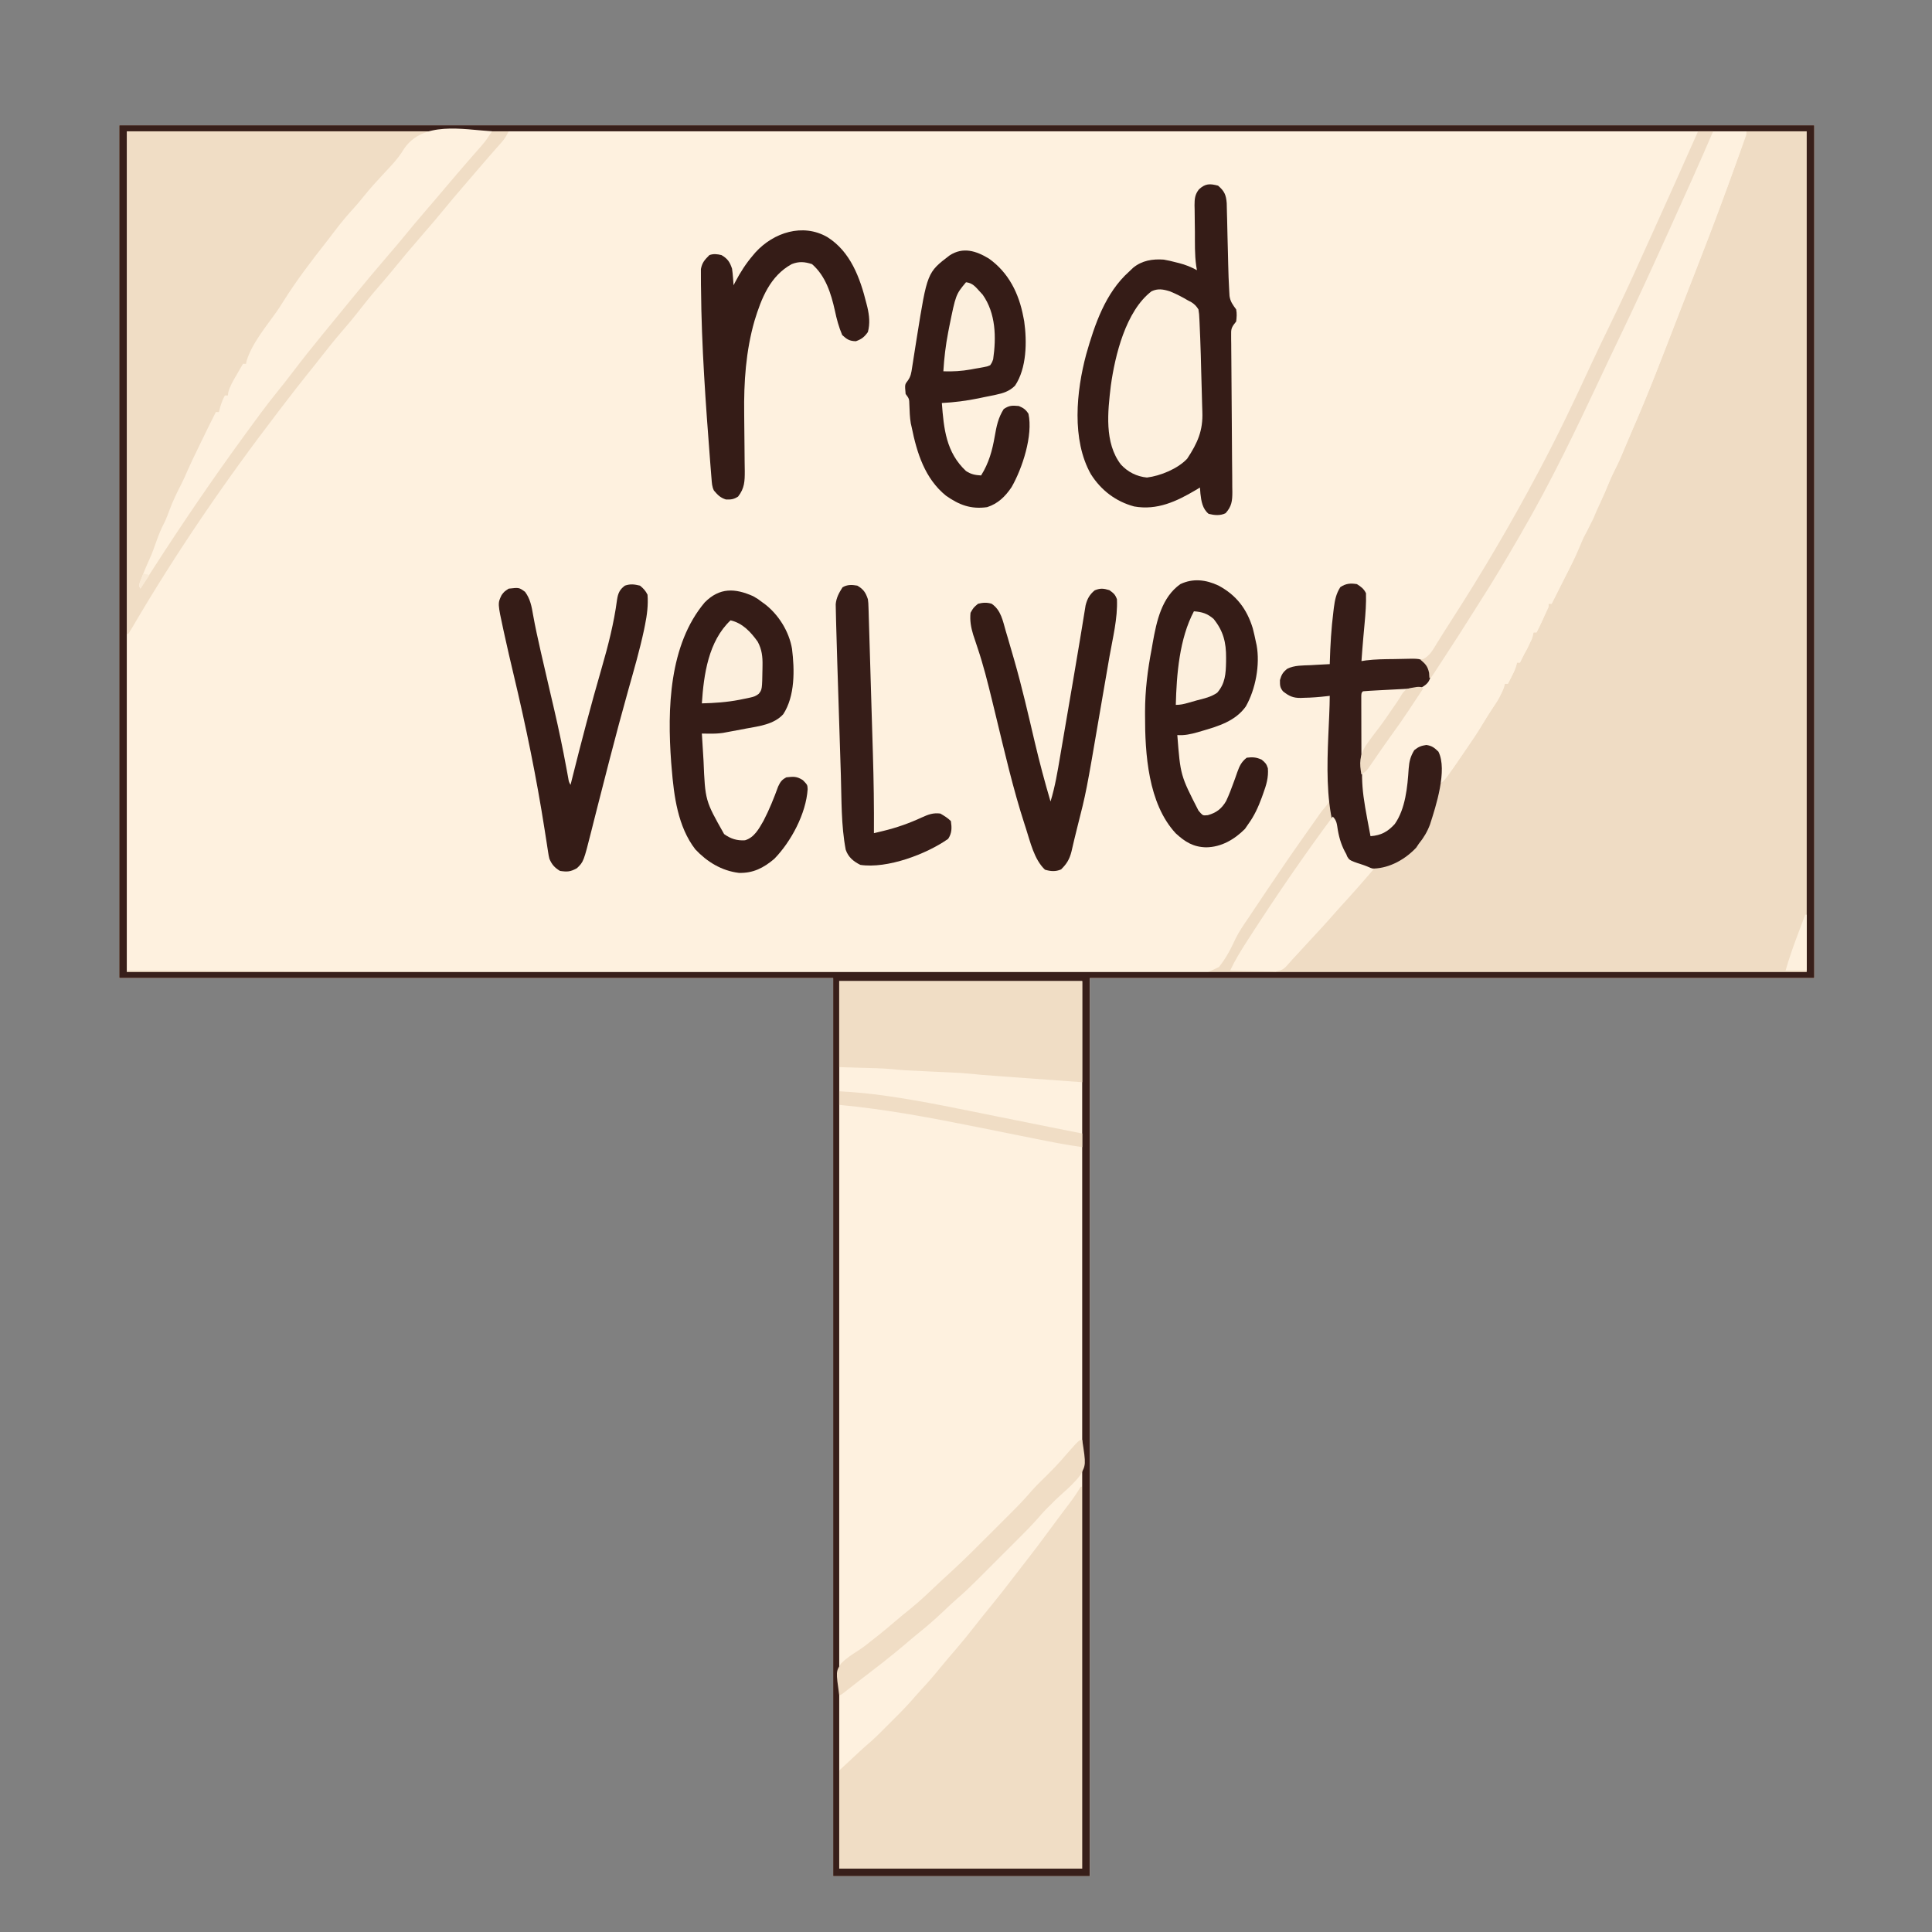 <?xml version="1.0" encoding="UTF-8"?>
<svg version="1.1" xmlns="http://www.w3.org/2000/svg" width="1280" height="1280">
<rect width="100%" height="100%" fill="#808080" stroke="none"/>
<path d="M0 0 C370.59 0 741.18 0 1123 0 C1123 186.45 1123 372.9 1123 565 C964.6 565 806.2 565 643 565 C643 761.35 643 957.7 643 1160 C586.9 1160 530.8 1160 473 1160 C473 963.65 473 767.3 473 565 C316.91 565 160.82 565 0 565 C0 378.55 0 192.1 0 0 Z " fill="#FEF1DF" transform="translate(79,83)"/>
<path d="M0 0 C370.59 0 741.18 0 1123 0 C1123 186.45 1123 372.9 1123 565 C964.6 565 806.2 565 643 565 C643 761.35 643 957.7 643 1160 C586.9 1160 530.8 1160 473 1160 C473 963.65 473 767.3 473 565 C316.91 565 160.82 565 0 565 C0 378.55 0 192.1 0 0 Z M5 4 C5 187.48 5 370.96 5 560 C129.844 560.689 129.844 560.689 254.689 561.156 C272.77 561.205 290.851 561.255 308.933 561.309 C311.12 561.315 313.307 561.322 315.494 561.328 C350.355 561.43 385.215 561.61 420.075 561.831 C455.906 562.058 491.736 562.205 527.568 562.254 C532.63 562.261 537.692 562.269 542.754 562.277 C543.75 562.279 544.746 562.28 545.773 562.282 C561.804 562.31 577.835 562.422 593.866 562.564 C609.986 562.705 626.105 562.759 642.226 562.724 C651.803 562.706 661.375 562.754 670.951 562.899 C677.353 562.989 683.752 562.992 690.155 562.924 C693.803 562.888 697.441 562.889 701.087 562.997 C715.813 563.777 715.813 563.777 728.571 557.68 C733.21 551.974 736.436 545.722 739.497 539.068 C741.894 534.174 744.944 529.759 748.027 525.277 C749.174 523.56 750.32 521.842 751.463 520.123 C752.621 518.394 753.779 516.666 754.938 514.938 C756.165 513.102 757.392 511.266 758.619 509.43 C767.264 496.514 776.023 483.688 785 471 C786.127 469.401 787.253 467.802 788.379 466.203 C790.334 463.429 792.292 460.656 794.254 457.887 C794.861 457 794.861 457 795.481 456.095 C797 454 797 454 798.791 451.975 C804.944 444.538 804.777 437.744 804.246 428.586 C804.188 427.121 804.133 425.655 804.082 424.19 C803.938 420.364 803.751 416.542 803.554 412.718 C803.36 408.804 803.208 404.888 803.053 400.973 C802.743 393.313 802.386 385.656 802 378 C801.269 378.016 800.538 378.031 799.784 378.048 C796.461 378.11 793.137 378.149 789.812 378.188 C788.087 378.225 788.087 378.225 786.326 378.264 C785.214 378.273 784.103 378.283 782.957 378.293 C781.936 378.309 780.915 378.324 779.863 378.341 C776.543 377.946 774.697 376.938 772 375 C769.914 372.345 770.001 370.932 770.062 367.5 C771.205 363.235 772.348 362.366 776 360 C778.938 359.378 778.938 359.378 782.141 359.207 C783.293 359.134 784.445 359.061 785.633 358.986 C787.423 358.9 787.423 358.9 789.25 358.812 C791.63 358.677 794.011 358.538 796.391 358.395 C797.969 358.315 797.969 358.315 799.579 358.234 C801.948 358.264 801.948 358.264 803 357 C803.122 355.636 803.18 354.267 803.211 352.898 C803.237 352.026 803.263 351.154 803.291 350.256 C803.318 349.305 803.346 348.354 803.375 347.375 C803.691 339.032 804.332 330.785 805.375 322.5 C805.546 321.06 805.546 321.06 805.72 319.591 C806.393 314.539 807.22 310.39 810 306 C813.234 304.383 816.504 304.432 820 305 C823 306.938 823 306.938 825 310 C825.365 317.759 824.488 325.407 823.711 333.121 C823.02 340.431 822.894 347.659 823 355 C824.155 354.979 825.31 354.958 826.501 354.937 C830.796 354.864 835.092 354.818 839.388 354.78 C841.245 354.76 843.103 354.733 844.96 354.698 C847.634 354.65 850.307 354.627 852.98 354.609 C854.221 354.578 854.221 354.578 855.487 354.547 C859.525 354.545 861.514 354.696 865.022 356.886 C867.27 359.289 867.681 360.255 867.625 363.5 C867.428 367.025 867.208 367.769 864.75 370.5 C860.025 373.077 855.514 373.239 850.207 373.5 C848.675 373.583 847.143 373.667 845.611 373.75 C843.202 373.876 840.792 374.001 838.382 374.125 C836.053 374.246 833.724 374.373 831.395 374.5 C830.306 374.553 830.306 374.553 829.195 374.607 C825.807 374.514 825.807 374.514 823 376 C822.901 377.577 822.872 379.158 822.871 380.737 C822.867 381.751 822.864 382.764 822.861 383.808 C822.863 384.918 822.865 386.028 822.867 387.172 C822.866 388.319 822.865 389.467 822.864 390.649 C822.864 393.097 822.865 395.545 822.87 397.993 C822.875 401.665 822.87 405.336 822.863 409.008 C821.327 441.302 821.327 441.302 829 472 C836.048 471.436 840.262 468.997 845.125 464 C853.13 454.235 854.211 438.985 855.123 426.842 C855.563 421.944 856.358 418.276 859 414 C861.35 412.217 863.008 411.999 865.938 411.562 C870.23 412.176 871.378 413.57 874 417 C874.737 420.27 874.79 423.47 874.812 426.812 C874.85 428.138 874.85 428.138 874.889 429.49 C874.947 431.66 874.977 433.83 875 436 C879.19 432.077 882.428 427.838 885.688 423.125 C886.206 422.383 886.724 421.64 887.258 420.875 C890.715 415.905 894.128 410.904 897.5 405.875 C897.897 405.285 898.293 404.695 898.702 404.086 C900.602 401.225 902.407 398.333 904.098 395.344 C905.618 392.671 907.191 390.15 908.938 387.625 C914.629 379.347 914.629 379.347 918 370 C918.66 370 919.32 370 920 370 C920.818 368.419 921.629 366.835 922.438 365.25 C922.89 364.368 923.342 363.487 923.809 362.578 C924.835 360.358 925.515 358.386 926 356 C926.66 356 927.32 356 928 356 C928.315 355.371 928.629 354.742 928.953 354.094 C929.595 352.81 929.595 352.81 930.25 351.5 C930.702 350.592 931.155 349.685 931.621 348.75 C932.48 347.037 933.346 345.328 934.223 343.625 C936.268 340.001 936.268 340.001 937 336 C937.66 336 938.32 336 939 336 C940.34 333.211 941.671 330.419 943 327.625 C943.382 326.831 943.763 326.037 944.156 325.219 C944.517 324.458 944.878 323.698 945.25 322.914 C945.585 322.212 945.92 321.511 946.266 320.788 C947.127 319.014 947.127 319.014 947 317 C947.66 317 948.32 317 949 317 C951.496 312.059 953.986 307.115 956.471 302.168 C957.315 300.49 958.161 298.812 959.008 297.135 C965.079 285.277 965.079 285.277 970.2 272.99 C971.459 269.858 973.169 266.997 974.848 264.074 C976.475 261.145 977.719 258.095 979 255 C979.787 253.269 980.579 251.54 981.375 249.812 C983.171 245.886 984.866 241.934 986.5 237.938 C988.403 233.315 990.535 228.881 992.812 224.434 C994.361 221.26 995.652 218.013 996.91 214.715 C997.799 212.502 998.735 210.335 999.711 208.16 C1012.035 180.578 1022.803 152.326 1033.638 124.137 C1035.901 118.252 1038.179 112.373 1040.461 106.496 C1051.915 76.984 1063.24 47.421 1073.938 17.625 C1074.357 16.46 1074.777 15.294 1075.209 14.094 C1075.582 13.044 1075.955 11.995 1076.34 10.914 C1076.663 10.006 1076.987 9.098 1077.32 8.163 C1078.1 6.06 1078.1 6.06 1078 4 C723.91 4 369.82 4 5 4 Z " fill="#EFDCC4" transform="translate(79,83)"/>
<path d="M0 0 C53.13 0 106.26 0 161 0 C161 194.04 161 388.08 161 588 C107.87 588 54.74 588 0 588 C0 393.96 0 199.92 0 0 Z " fill="#FEF1DF" transform="translate(556,650)"/>
<path d="M0 0 C83.49 0 166.98 0 253 0 C251.492 3.016 250.509 4.772 248.383 7.18 C247.605 8.067 247.605 8.067 246.812 8.973 C245.977 9.914 245.977 9.914 245.125 10.875 C243.941 12.225 242.757 13.575 241.574 14.926 C240.975 15.607 240.376 16.289 239.759 16.991 C237.129 19.995 234.532 23.027 231.938 26.062 C230.951 27.216 229.964 28.37 228.977 29.523 C228.488 30.094 228 30.665 227.497 31.253 C225.967 33.038 224.433 34.82 222.898 36.602 C218.393 41.834 213.911 47.073 209.562 52.438 C205.462 57.487 201.216 62.398 196.947 67.303 C189.272 76.125 181.748 85.06 174.371 94.133 C171.669 97.401 168.9 100.606 166.125 103.812 C161.635 109.007 157.349 114.322 153.145 119.749 C149.881 123.94 146.482 127.989 143 132 C138.078 137.675 133.394 143.499 128.785 149.43 C125.876 153.173 122.908 156.868 119.938 160.562 C115.043 166.666 110.232 172.828 105.489 179.05 C103.756 181.319 102.017 183.583 100.277 185.848 C65.372 231.37 32.581 279.194 3.626 328.735 C2.777 330.173 1.893 331.589 1 333 C0.67 333 0.34 333 0 333 C0 223.11 0 113.22 0 0 Z " fill="#F0DDC5" transform="translate(84,87)"/>
<path d="M0 0 C0.33 0 0.66 0 1 0 C1 83.49 1 166.98 1 253 C-52.13 253 -105.26 253 -160 253 C-160 231.55 -160 210.1 -160 188 C-144.576 173.605 -144.576 173.605 -138.946 168.75 C-134.947 165.154 -131.174 161.321 -127.382 157.512 C-125.94 156.065 -124.493 154.623 -123.045 153.182 C-118.358 148.498 -113.791 143.756 -109.478 138.723 C-107.419 136.323 -105.27 134.01 -103.125 131.688 C-99.055 127.225 -95.198 122.637 -91.406 117.938 C-88.702 114.636 -85.919 111.412 -83.125 108.188 C-78.673 103.032 -74.396 97.772 -70.218 92.394 C-66.688 87.854 -63.077 83.388 -59.438 78.938 C-54.739 73.181 -50.149 67.363 -45.645 61.453 C-43.702 58.907 -41.737 56.38 -39.762 53.859 C-32.481 44.568 -25.381 35.167 -18.41 25.641 C-14.601 20.44 -10.723 15.291 -6.818 10.162 C-4.328 6.868 -2.123 3.546 0 0 Z " fill="#F0DDC5" transform="translate(716,985)"/>
<path d="M0 0 C10.56 0 21.12 0 32 0 C30.099 6.336 28.17 12.574 25.953 18.793 C25.522 20.01 25.522 20.01 25.081 21.252 C24.141 23.899 23.196 26.543 22.25 29.188 C21.921 30.108 21.592 31.028 21.254 31.976 C14.462 50.955 7.288 69.774 -0.044 88.549 C-1.005 91.014 -1.965 93.48 -2.925 95.945 C-6.548 105.258 -10.181 114.567 -13.823 123.873 C-16.056 129.578 -18.28 135.287 -20.499 140.998 C-22.09 145.089 -23.683 149.179 -25.277 153.27 C-26.034 155.213 -26.79 157.158 -27.544 159.103 C-32.467 171.795 -37.645 184.349 -43.067 196.835 C-44.343 199.796 -45.581 202.771 -46.812 205.75 C-49.512 212.253 -52.3 218.663 -55.5 224.938 C-57.134 228.162 -58.582 231.375 -59.875 234.75 C-61.751 239.601 -64.064 244.192 -66.429 248.816 C-68.567 253.034 -70.355 257.294 -72.039 261.707 C-73.349 264.833 -75.032 267.691 -76.726 270.621 C-77.907 272.826 -78.804 274.963 -79.672 277.305 C-82.553 284.64 -86.194 291.601 -89.75 298.625 C-90.455 300.025 -91.159 301.424 -91.863 302.824 C-93.571 306.218 -95.284 309.61 -97 313 C-97.66 313 -98.32 313 -99 313 C-99.159 313.534 -99.317 314.067 -99.48 314.617 C-101.401 320.749 -104.002 326.325 -107 332 C-107.66 332 -108.32 332 -109 332 C-109.182 332.592 -109.364 333.183 -109.551 333.793 C-110.965 338.238 -112.447 342.065 -115 346 C-116.015 347.992 -117.019 349.991 -118 352 C-118.66 352 -119.32 352 -120 352 C-120.112 352.552 -120.224 353.103 -120.34 353.672 C-121.114 356.401 -122.268 358.728 -123.562 361.25 C-124.018 362.142 -124.473 363.034 -124.941 363.953 C-125.465 364.966 -125.465 364.966 -126 366 C-126.66 366 -127.32 366 -128 366 C-128.113 366.568 -128.226 367.136 -128.343 367.722 C-129.077 370.268 -130.141 372.182 -131.512 374.449 C-132.023 375.298 -132.534 376.147 -133.061 377.021 C-133.597 377.901 -134.134 378.781 -134.688 379.688 C-135.205 380.548 -135.723 381.408 -136.256 382.295 C-139.689 387.969 -143.294 393.502 -147 399 C-148.124 400.694 -149.246 402.39 -150.367 404.086 C-167.803 430.401 -167.803 430.401 -171 432 C-171.014 430.686 -171.028 429.373 -171.043 428.02 C-171.09 426.284 -171.138 424.548 -171.188 422.812 C-171.193 421.948 -171.199 421.084 -171.205 420.193 C-171.358 415.751 -171.584 413.572 -174.262 409.891 C-177.184 407.873 -178.182 407.411 -181.625 407.938 C-182.38 408.029 -183.136 408.121 -183.914 408.215 C-186.702 409.264 -187.533 410.426 -189 413 C-189.721 415.557 -189.721 415.557 -190.062 418.375 C-190.3 419.97 -190.3 419.97 -190.543 421.598 C-190.846 423.854 -191.14 426.112 -191.426 428.371 C-193.217 442.091 -195.023 454.607 -205.562 464.375 C-209.03 466.687 -211.433 468.27 -215.656 467.543 C-216.43 467.364 -217.203 467.185 -218 467 C-218.488 465.357 -218.965 463.71 -219.438 462.062 C-219.704 461.146 -219.971 460.229 -220.246 459.285 C-224.505 440.727 -223.164 420.285 -223.13 401.399 C-223.125 397.686 -223.13 393.972 -223.137 390.258 C-223.136 387.896 -223.135 385.534 -223.133 383.172 C-223.135 382.062 -223.137 380.952 -223.139 379.808 C-223.136 378.795 -223.133 377.781 -223.129 376.737 C-223.129 375.844 -223.128 374.95 -223.127 374.029 C-223 372 -223 372 -222 371 C-219.565 370.805 -217.15 370.67 -214.711 370.57 C-213.197 370.497 -211.682 370.422 -210.168 370.348 C-207.779 370.235 -205.389 370.126 -203 370.026 C-200.694 369.928 -198.39 369.813 -196.086 369.695 C-195.029 369.658 -195.029 369.658 -193.951 369.619 C-188.22 369.309 -183.158 368.158 -179 364 C-178.43 360.944 -178.457 358.058 -179 355 C-181.313 351.933 -181.313 351.933 -184 350 C-182.946 349.776 -182.946 349.776 -181.871 349.547 C-177.479 347.18 -175.633 343.43 -173.062 339.25 C-172.498 338.356 -171.934 337.462 -171.353 336.541 C-170.158 334.647 -168.968 332.75 -167.784 330.85 C-166.088 328.141 -164.369 325.451 -162.637 322.766 C-142.787 291.955 -124.211 260.359 -107 228 C-106.515 227.093 -106.03 226.186 -105.53 225.252 C-93.173 202.109 -81.897 178.415 -70.929 154.588 C-67.106 146.306 -63.151 138.097 -59.146 129.902 C-51.493 114.238 -44.193 98.437 -37.044 82.538 C-34.839 77.638 -32.619 72.745 -30.398 67.852 C-20.159 45.281 -10.031 22.664 0 0 Z " fill="#FEF1DF" transform="translate(1125,87)"/>
<path d="M0 0 C370.59 0 741.18 0 1123 0 C1123 186.45 1123 372.9 1123 565 C964.6 565 806.2 565 643 565 C643 761.35 643 957.7 643 1160 C586.9 1160 530.8 1160 473 1160 C473 963.65 473 767.3 473 565 C316.91 565 160.82 565 0 565 C0 378.55 0 192.1 0 0 Z M5 4 C5 187.81 5 371.62 5 561 C372.29 561 739.58 561 1118 561 C1118 377.19 1118 193.38 1118 4 C750.71 4 383.42 4 5 4 Z M477 567 C477 761.04 477 955.08 477 1155 C530.13 1155 583.26 1155 638 1155 C638 960.96 638 766.92 638 567 C584.87 567 531.74 567 477 567 Z " fill="#381F1A" transform="translate(79,83)"/>
<path d="M0 0 C4.182 3.581 5.31 6.115 5.735 11.6 C5.811 13.847 5.862 16.095 5.891 18.344 C5.926 19.545 5.961 20.746 5.997 21.984 C6.104 25.822 6.178 29.661 6.25 33.5 C6.344 37.31 6.444 41.12 6.546 44.93 C6.607 47.297 6.662 49.663 6.71 52.03 C6.837 57.902 7.052 63.763 7.394 69.627 C7.492 71.336 7.492 71.336 7.592 73.079 C8.115 76.821 9.783 78.997 12 82 C12.538 84.905 12.34 86.99 12 90 C11.503 90.639 11.006 91.278 10.494 91.937 C8.662 94.468 8.637 95.788 8.666 98.882 C8.668 99.864 8.669 100.845 8.671 101.856 C8.688 102.926 8.705 103.996 8.723 105.099 C8.729 106.231 8.735 107.363 8.741 108.53 C8.756 110.989 8.777 113.448 8.805 115.907 C8.848 119.799 8.871 123.691 8.889 127.583 C8.936 137.25 9.014 146.917 9.1 156.584 C9.172 164.75 9.229 172.915 9.263 181.081 C9.285 184.916 9.33 188.75 9.376 192.584 C9.388 194.937 9.398 197.289 9.406 199.642 C9.426 200.708 9.445 201.774 9.464 202.873 C9.457 208.891 9.068 212.442 5 217 C1.45 218.775 -2.464 218.384 -6.25 217.438 C-10.332 214.085 -11.121 209.049 -11.688 204.062 C-11.803 202.709 -11.911 201.355 -12 200 C-13.325 200.797 -13.325 200.797 -14.676 201.609 C-27.461 209.18 -40.344 215.256 -55.586 212.539 C-67.782 209.269 -77.521 201.803 -84.25 191.188 C-97.141 168.391 -93.937 136.161 -87.336 111.672 C-81.768 92.072 -74.636 70.99 -59 57 C-58.093 56.134 -57.185 55.267 -56.25 54.375 C-50.349 49.579 -43.44 48.463 -36 49 C-33.244 49.446 -30.572 50.098 -27.875 50.812 C-27.198 50.978 -26.521 51.144 -25.824 51.314 C-21.574 52.404 -17.85 53.907 -14 56 C-14.239 54.573 -14.239 54.573 -14.483 53.117 C-15.547 45.624 -15.304 37.983 -15.35 30.43 C-15.367 28.433 -15.394 26.436 -15.432 24.44 C-15.487 21.542 -15.509 18.645 -15.523 15.746 C-15.546 14.858 -15.569 13.971 -15.592 13.056 C-15.578 8.771 -15.37 5.882 -12.655 2.453 C-8.413 -1.466 -5.472 -1.415 0 0 Z " fill="#351C17" transform="translate(807,123)"/>
<path d="M0 0 C53.13 0 106.26 0 161 0 C161 22.11 161 44.22 161 67 C149.986 66.196 138.972 65.391 127.625 64.562 C124.166 64.311 120.707 64.059 117.143 63.799 C112.872 63.486 112.872 63.486 110.863 63.339 C109.48 63.237 108.097 63.137 106.714 63.036 C93.587 62.083 93.587 62.083 87.607 61.457 C82.89 60.964 78.179 60.707 73.441 60.5 C72.137 60.439 72.137 60.439 70.806 60.377 C68.058 60.249 65.31 60.124 62.562 60 C42.318 59.085 42.318 59.085 33.743 58.223 C27.449 57.711 21.123 57.617 14.812 57.438 C9.924 57.293 5.036 57.149 0 57 C0 38.19 0 19.38 0 0 Z " fill="#F0DDC5" transform="translate(556,650)"/>
<path d="M0 0 C-2.135 3.264 -4.233 6.446 -6.812 9.375 C-7.324 9.96 -7.836 10.546 -8.364 11.149 C-8.904 11.76 -9.444 12.371 -10 13 C-11.164 14.33 -12.328 15.661 -13.492 16.992 C-14.078 17.661 -14.665 18.33 -15.269 19.019 C-17.907 22.038 -20.518 25.079 -23.125 28.125 C-23.618 28.701 -24.111 29.276 -24.619 29.869 C-28.381 34.265 -32.12 38.68 -35.852 43.102 C-39.253 47.129 -42.686 51.129 -46.125 55.125 C-49.637 59.209 -53.104 63.319 -56.5 67.5 C-60.887 72.901 -65.412 78.175 -69.949 83.449 C-77.76 92.53 -85.442 101.708 -93 111 C-94.499 112.834 -95.999 114.667 -97.5 116.5 C-98.621 117.871 -98.621 117.871 -99.766 119.27 C-101.213 121.038 -102.661 122.806 -104.109 124.574 C-105.574 126.362 -107.038 128.151 -108.5 129.941 C-109.816 131.552 -111.133 133.162 -112.453 134.769 C-119.19 142.972 -125.783 151.259 -132.197 159.718 C-135.703 164.333 -139.288 168.872 -142.938 173.375 C-149.924 182.029 -156.463 191.004 -163 200 C-163.548 200.752 -164.096 201.504 -164.661 202.278 C-185.295 230.597 -205.041 259.536 -224 289 C-224.449 289.697 -224.898 290.395 -225.36 291.113 C-227.909 295.074 -230.456 299.036 -233 303 C-234 301 -234 301 -233.145 298.277 C-232.705 297.175 -232.265 296.073 -231.812 294.938 C-231.345 293.759 -230.877 292.581 -230.395 291.367 C-229.307 288.74 -228.185 286.146 -227 283.562 C-225.261 279.762 -223.874 275.885 -222.5 271.938 C-220.93 267.457 -219.248 263.279 -217.02 259.098 C-215.718 256.419 -214.72 253.668 -213.688 250.875 C-211.395 244.772 -208.64 239.069 -205.648 233.289 C-204.294 230.586 -203.082 227.871 -201.911 225.085 C-199.805 220.266 -197.47 215.55 -195.188 210.812 C-194.679 209.752 -194.17 208.692 -193.646 207.6 C-190.168 200.364 -186.611 193.171 -183 186 C-182.34 186 -181.68 186 -181 186 C-180.711 184.928 -180.423 183.855 -180.125 182.75 C-179.272 179.906 -178.436 177.565 -177 175 C-176.34 175 -175.68 175 -175 175 C-174.894 174.02 -174.894 174.02 -174.785 173.02 C-173.694 168.823 -171.612 165.414 -169.438 161.688 C-168.8 160.577 -168.8 160.577 -168.15 159.443 C-167.106 157.625 -166.054 155.812 -165 154 C-164.34 154 -163.68 154 -163 154 C-162.899 153.455 -162.799 152.909 -162.695 152.348 C-159.256 140.735 -149.693 129.325 -142.73 119.504 C-141.016 117.022 -139.407 114.498 -137.812 111.938 C-129.239 98.373 -119.537 85.659 -109.615 73.064 C-107.691 70.605 -105.805 68.119 -103.922 65.629 C-99.909 60.333 -95.704 55.335 -91.203 50.449 C-88.936 47.929 -86.809 45.331 -84.688 42.688 C-80.784 37.862 -76.669 33.29 -72.425 28.766 C-70.942 27.185 -69.468 25.595 -68 24 C-67.43 23.381 -66.86 22.762 -66.273 22.125 C-63.279 18.797 -60.683 15.573 -58.398 11.719 C-45.838 -6.976 -19.74 -1.293 0 0 Z " fill="#FEF1DF" transform="translate(326,87)"/>
<path d="M0 0 C3.25 1.875 3.25 1.875 6 4 C6.527 4.373 7.054 4.745 7.598 5.129 C16.852 12.191 23.8 23.407 25.735 34.864 C27.45 48.686 27.799 66.122 19.918 78.188 C13.719 84.987 3.912 86.106 -4.688 87.688 C-5.789 87.9 -6.891 88.112 -8.025 88.33 C-11.015 88.902 -14.005 89.462 -17 90 C-17.987 90.185 -18.974 90.371 -19.991 90.562 C-23.004 91.001 -25.834 91.1 -28.875 91.062 C-30.325 91.049 -30.325 91.049 -31.805 91.035 C-32.529 91.024 -33.254 91.012 -34 91 C-33.759 95.017 -33.51 99.033 -33.255 103.048 C-33.129 105.067 -33.008 107.086 -32.887 109.105 C-31.796 135.413 -31.796 135.413 -19.254 157.594 C-14.958 160.706 -10.767 162.044 -5.449 161.719 C0.749 159.9 3.782 154.11 6.84 148.812 C10.667 141.443 13.711 133.877 16.543 126.082 C18.043 122.909 18.935 121.631 22 120 C26.788 119.468 28.864 119.275 32.938 121.875 C35.951 124.979 35.951 124.979 36.09 127.855 C35.033 144.028 25.116 162.604 14 174 C6.896 180.01 -0.03 183.594 -9.488 183.305 C-20.888 181.922 -30.517 176.031 -38.312 167.75 C-49.927 152.732 -52.502 132.416 -54 114 C-54.166 112.049 -54.166 112.049 -54.336 110.059 C-56.91 75.028 -55.855 32.215 -32.055 4.062 C-22.245 -5.785 -12.092 -5.395 0 0 Z " fill="#351C17" transform="translate(499,395)"/>
<path d="M0 0 C13.075 9.274 19.932 23.176 22.828 38.68 C23.011 39.621 23.194 40.562 23.383 41.531 C25.277 54.922 25.088 72.63 17.305 84.199 C13.615 87.899 9.47 89.21 4.453 90.25 C3.219 90.507 1.986 90.763 0.715 91.027 C-0.568 91.284 -1.85 91.54 -3.172 91.805 C-4.424 92.069 -5.675 92.333 -6.965 92.605 C-15.029 94.252 -22.952 95.262 -31.172 95.68 C-29.893 112.714 -28.38 128.382 -15.172 140.742 C-11.751 142.952 -9.205 143.438 -5.172 143.68 C0.017 135.373 2.242 127.175 3.898 117.606 C5.037 111.058 6.195 105.356 9.828 99.68 C13.554 97.196 15.415 97.299 19.828 97.68 C22.919 98.985 24.383 99.992 26.203 102.805 C29.322 117.151 22.161 139.004 15.012 151.438 C10.847 157.622 6.018 162.376 -1.172 164.68 C-11.965 166.186 -19.703 163.232 -28.453 157.074 C-42.471 145.725 -47.723 128.657 -51.172 111.68 C-51.363 110.848 -51.553 110.017 -51.75 109.16 C-52.437 105.118 -52.529 101.036 -52.689 96.943 C-52.8 92.864 -52.8 92.864 -55.172 89.68 C-55.752 83.415 -55.752 83.415 -53.732 80.855 C-51.699 78.021 -51.417 75.693 -50.891 72.254 C-50.69 70.989 -50.49 69.725 -50.283 68.422 C-50.183 67.759 -50.084 67.097 -49.981 66.414 C-49.566 63.667 -49.124 60.925 -48.684 58.182 C-48.365 56.188 -48.05 54.194 -47.734 52.2 C-40.862 9.195 -40.862 9.195 -26.012 -2.121 C-17.168 -7.885 -8.484 -5.158 0 0 Z " fill="#351C17" transform="translate(655.172,171.32)"/>
<path d="M0 0 C11.857 6.326 18.834 15.526 22.746 28.32 C23.492 31.225 24.157 34.123 24.75 37.062 C24.933 37.895 25.116 38.728 25.305 39.586 C27.628 52.507 24.625 68.649 18.148 80.09 C11.258 89.809 -0.061 93.19 -11 96.375 C-11.912 96.642 -12.823 96.909 -13.762 97.184 C-18.367 98.469 -22.42 99.406 -27.25 99.062 C-25.18 125.747 -25.18 125.747 -13.25 149.062 C-12.763 149.631 -12.275 150.199 -11.773 150.785 C-10.166 152.404 -10.166 152.404 -7 152.125 C-1.334 150.52 2.089 147.891 5.09 142.781 C7.065 138.591 8.676 134.287 10.25 129.934 C10.51 129.221 10.769 128.509 11.037 127.775 C11.544 126.37 12.039 124.96 12.52 123.545 C13.949 119.521 15.326 116.683 18.75 114.062 C22.614 113.571 24.997 113.728 28.562 115.312 C30.948 117.221 31.862 118.156 32.75 121.062 C33.24 127.282 31.713 132.122 29.625 137.875 C29.308 138.761 28.991 139.648 28.665 140.561 C26.344 146.865 23.719 152.609 19.75 158.062 C19.028 159.114 18.306 160.166 17.562 161.25 C10.56 168.252 1.926 173.304 -8.125 173.438 C-16.641 173.259 -22.14 169.853 -28.305 164.16 C-46.63 144.4 -48.688 111.439 -48.625 85.688 C-48.625 84.959 -48.626 84.231 -48.626 83.481 C-48.601 69.398 -46.927 55.891 -44.25 42.062 C-43.994 40.594 -43.741 39.126 -43.492 37.656 C-40.945 23.488 -37.601 7.811 -25.25 -0.938 C-16.793 -4.945 -8.297 -3.883 0 0 Z " fill="#351C17" transform="translate(807.25,387.938)"/>
<path d="M0 0 C2.318 1.891 3.669 3.338 5 6 C5.533 12.878 4.68 19.462 3.312 26.188 C3.102 27.232 2.891 28.276 2.674 29.352 C-0.179 42.726 -4.007 55.852 -7.707 69.011 C-11.885 83.884 -15.882 98.794 -19.75 113.75 C-20.021 114.796 -20.292 115.841 -20.571 116.918 C-23.081 126.612 -25.576 136.31 -28.036 146.017 C-28.854 149.247 -29.676 152.477 -30.497 155.706 C-31.04 157.848 -31.575 159.991 -32.11 162.134 C-37.351 182.933 -37.351 182.933 -41.75 187.188 C-46.095 189.611 -48.074 189.704 -53 189 C-56.602 186.807 -58.353 184.815 -60 181 C-60.49 178.928 -60.49 178.928 -60.834 176.683 C-61.036 175.403 -61.036 175.403 -61.242 174.097 C-61.381 173.173 -61.521 172.249 -61.664 171.297 C-61.98 169.285 -62.296 167.273 -62.613 165.261 C-62.777 164.201 -62.942 163.14 -63.111 162.048 C-68.527 127.299 -75.557 93.094 -83.725 58.893 C-85.814 50.136 -87.84 41.368 -89.77 32.574 C-89.979 31.628 -90.189 30.681 -90.405 29.706 C-94.313 11.713 -94.313 11.713 -91.688 6.289 C-90 4 -90 4 -87 2 C-80.06 1.216 -80.06 1.216 -76.125 4.125 C-72.671 8.798 -71.768 13.788 -70.812 19.438 C-69.394 27.364 -67.656 35.21 -65.875 43.062 C-65.728 43.713 -65.58 44.364 -65.428 45.035 C-63.57 53.227 -61.673 61.411 -59.754 69.59 C-58.98 72.893 -58.208 76.196 -57.438 79.5 C-57.247 80.317 -57.056 81.134 -56.859 81.976 C-53.86 94.859 -51.168 107.778 -48.763 120.785 C-48.542 121.976 -48.321 123.167 -48.094 124.395 C-47.905 125.435 -47.716 126.475 -47.521 127.546 C-47.11 129.991 -47.11 129.991 -46 132 C-45.705 130.817 -45.409 129.634 -45.105 128.416 C-38.914 103.681 -32.478 79.046 -25.366 54.558 C-21.078 39.726 -17.239 24.85 -15.223 9.516 C-14.538 5.105 -13.59 2.72 -10 0 C-6.194 -1.269 -3.894 -0.888 0 0 Z " fill="#351C17" transform="translate(424,388)"/>
<path d="M0 0 C2.81 1.794 4.509 3.019 6 6 C6.21 12.809 5.701 19.475 5.062 26.25 C4.878 28.277 4.695 30.305 4.512 32.332 C4.379 33.787 4.379 33.787 4.244 35.272 C3.776 40.511 3.383 45.755 3 51 C3.998 50.843 4.995 50.685 6.023 50.523 C12.165 49.763 18.338 49.703 24.519 49.65 C25.927 49.633 27.335 49.606 28.742 49.568 C41.965 49.215 41.965 49.215 45.914 52.242 C48.607 55.802 48.882 57.525 48.594 61.844 C47.522 65.734 45.387 66.916 42 69 C38.187 70.316 34.167 70.322 30.172 70.535 C29.048 70.6 29.048 70.6 27.902 70.665 C25.518 70.801 23.134 70.932 20.75 71.062 C19.13 71.154 17.51 71.246 15.891 71.338 C11.927 71.563 7.964 71.783 4 72 C3.974 79.306 3.957 86.612 3.945 93.918 C3.94 96.393 3.933 98.869 3.925 101.344 C2.816 134.614 2.816 134.614 9 167 C16.024 166.438 20.364 164.115 25.062 158.938 C32.172 148.861 33.495 134.29 34.28 122.319 C34.629 117.575 35.441 114.143 38 110 C40.738 107.78 42.514 107.071 46 106.562 C49.724 107.106 51.329 108.405 54 111 C60.092 123.183 52.335 147.09 48.391 159.305 C46.568 164.148 44.242 168 41 172 C40.422 172.866 39.845 173.732 39.25 174.625 C32.029 182.247 22.029 187.993 11.375 188.438 C5.259 188.109 -0.058 186.597 -4.812 182.688 C-25.782 156.925 -18.195 105.782 -18 74 C-18.555 74.069 -19.109 74.137 -19.681 74.208 C-24.857 74.82 -29.976 75.236 -35.188 75.312 C-36.196 75.356 -36.196 75.356 -37.225 75.4 C-42.306 75.465 -45.081 74.154 -49 71 C-51.094 68.36 -51 66.988 -51 63.562 C-49.994 59.978 -49.047 58.363 -46.14 56.073 C-41.387 53.69 -35.843 53.922 -30.625 53.688 C-29.412 53.615 -28.199 53.542 -26.949 53.467 C-23.967 53.291 -20.985 53.136 -18 53 C-17.985 52.454 -17.971 51.908 -17.956 51.345 C-17.632 40.341 -16.994 29.428 -15.625 18.5 C-15.511 17.54 -15.397 16.58 -15.28 15.592 C-14.608 10.544 -13.806 6.368 -11 2 C-7.315 -0.457 -4.28 -0.701 0 0 Z " fill="#361D18" transform="translate(899,387)"/>
<path d="M0 0 C2.901 2.116 3.785 2.788 5 6 C5.578 18.677 2.149 31.955 -0.008 44.375 C-0.416 46.749 -0.824 49.124 -1.231 51.498 C-2.086 56.468 -2.945 61.437 -3.809 66.405 C-4.683 71.439 -5.55 76.473 -6.409 81.509 C-15.356 133.915 -15.356 133.915 -21.29 157.199 C-22.641 162.528 -23.914 167.879 -25.135 173.239 C-26.447 178.384 -28.284 181.335 -32 185 C-35.603 186.59 -38.973 186.311 -42.688 185.188 C-49.89 178.374 -52.387 166.829 -55.375 157.625 C-55.624 156.863 -55.874 156.1 -56.131 155.315 C-63.833 131.574 -69.417 107.193 -75.309 82.956 C-75.872 80.637 -76.436 78.319 -77 76 C-77.271 74.884 -77.543 73.768 -77.822 72.618 C-80.642 61.055 -83.506 49.597 -87.312 38.312 C-87.998 36.247 -88.682 34.181 -89.363 32.113 C-89.655 31.245 -89.947 30.376 -90.247 29.482 C-91.721 24.624 -92.535 20.079 -92 15 C-90.062 11.562 -90.062 11.562 -87 9 C-83.834 8.199 -81.13 8.041 -78 9 C-71.773 13.268 -70.639 20.248 -68.625 27.188 C-68.231 28.51 -67.836 29.832 -67.441 31.154 C-66.268 35.095 -65.132 39.047 -64 43 C-63.704 44.022 -63.407 45.044 -63.102 46.098 C-57.915 64.13 -53.724 82.433 -49.438 100.696 C-46.321 113.913 -42.857 126.979 -39 140 C-35.975 130.203 -34.343 120.212 -32.637 110.125 C-32.32 108.274 -32.002 106.423 -31.684 104.572 C-30.848 99.7 -30.018 94.828 -29.19 89.955 C-28.368 85.124 -27.54 80.295 -26.713 75.465 C-26.387 73.558 -26.06 71.651 -25.734 69.744 C-25.249 66.907 -24.763 64.071 -24.277 61.235 C-22.728 52.195 -21.182 43.155 -19.704 34.104 C-19.169 30.834 -18.627 27.565 -18.085 24.296 C-17.836 22.784 -17.591 21.271 -17.35 19.758 C-17.021 17.691 -16.68 15.627 -16.335 13.562 C-16.148 12.409 -15.962 11.255 -15.769 10.066 C-14.696 5.79 -13.139 2.949 -9.75 0.125 C-5.963 -1.424 -3.904 -1.185 0 0 Z " fill="#351C16" transform="translate(735,391)"/>
<path d="M0 0 C15.447 9.61 21.804 27.04 26 43.938 C26.22 44.801 26.44 45.664 26.667 46.554 C27.952 52.14 28.479 57.387 27 63 C24.572 66.329 22.922 67.667 19.062 69.062 C14.807 68.976 13.137 67.858 10 65 C7.719 59.666 6.314 54.409 5.125 48.75 C2.599 37.442 -0.989 25.848 -10 18 C-14.827 16.391 -18.746 16.096 -23.465 17.988 C-37.79 25.824 -43.58 40.663 -48.112 55.526 C-53.867 75.573 -55.245 96.239 -54.957 117 C-54.945 118.374 -54.934 119.749 -54.924 121.123 C-54.882 126.875 -54.833 132.627 -54.753 138.379 C-54.704 141.93 -54.676 145.481 -54.659 149.032 C-54.645 151.017 -54.609 153.002 -54.572 154.986 C-54.552 161.856 -54.702 166.496 -59 172 C-61.917 173.842 -63.561 174.009 -67 173.938 C-70.77 172.759 -72.46 170.976 -75 168 C-76.348 165.305 -76.361 162.965 -76.613 159.953 C-76.668 159.304 -76.722 158.655 -76.778 157.986 C-76.963 155.741 -77.139 153.496 -77.312 151.25 C-77.375 150.455 -77.437 149.66 -77.501 148.84 C-80.446 110.683 -83.239 72.279 -83.562 34 C-83.584 32.784 -83.584 32.784 -83.607 31.544 C-83.641 29.32 -83.642 27.099 -83.629 24.875 C-83.63 23.676 -83.63 22.477 -83.631 21.242 C-82.777 16.857 -81.126 15.157 -78 12 C-75.221 11.021 -72.85 11.325 -70 12 C-65.902 14.405 -64.474 16.578 -63 21 C-62.724 22.929 -62.516 24.869 -62.375 26.812 C-62.3 27.788 -62.225 28.764 -62.148 29.77 C-62.075 30.874 -62.075 30.874 -62 32 C-61.648 31.31 -61.296 30.621 -60.934 29.91 C-57.51 23.393 -53.799 17.585 -49 12 C-48.219 11.076 -48.219 11.076 -47.422 10.133 C-35.39 -3.008 -16.151 -9.225 0 0 Z " fill="#351C17" transform="translate(548,157)"/>
<path d="M0 0 C4.218 1.681 8.092 3.695 12 6 C12.753 6.397 13.506 6.794 14.281 7.203 C16.518 8.652 17.582 9.728 19 12 C19.474 15.089 19.474 15.089 19.641 18.762 C19.674 19.423 19.707 20.085 19.741 20.767 C19.841 22.844 19.922 24.922 20 27 C20.055 28.249 20.109 29.499 20.165 30.786 C20.468 38.277 20.665 45.771 20.836 53.266 C20.922 57.015 21.022 60.763 21.156 64.51 C21.287 68.197 21.381 71.883 21.451 75.572 C21.483 76.957 21.527 78.341 21.585 79.725 C22.098 92.329 18.402 100.501 11.562 110.875 C5.348 117.549 -6.187 122.302 -15.125 123.375 C-21.871 122.722 -27.762 119.76 -32.375 114.75 C-43.468 100.357 -41.073 79.598 -39.054 62.574 C-36.275 42.455 -29.14 13.009 -12.082 -0.012 C-7.873 -2.01 -4.335 -1.347 0 0 Z " fill="#FDF0DE" transform="translate(775,193)"/>
<path d="M0 0 C4.092 2.402 5.534 4.579 7 9 C7.309 11.557 7.309 11.557 7.392 14.324 C7.429 15.378 7.465 16.433 7.503 17.52 C7.533 18.667 7.563 19.815 7.594 20.997 C7.634 22.214 7.673 23.431 7.713 24.685 C7.819 28.023 7.917 31.361 8.011 34.7 C8.111 38.22 8.222 41.741 8.331 45.261 C8.513 51.195 8.689 57.129 8.86 63.064 C9.056 69.854 9.26 76.645 9.47 83.435 C9.696 90.73 9.915 98.025 10.132 105.32 C10.194 107.385 10.257 109.449 10.32 111.514 C10.853 129.014 11.118 146.491 11 164 C12.327 163.681 13.655 163.363 14.982 163.044 C15.721 162.866 16.46 162.689 17.222 162.506 C26.119 160.353 34.372 157.438 42.679 153.592 C46.941 151.662 50.215 150.369 55 151 C57.565 152.5 59.892 153.892 62 156 C62.648 160.484 62.716 163.913 60.188 167.75 C45.799 177.907 19.755 187.693 2 185 C-2.559 182.721 -6.023 179.882 -7.695 174.949 C-10.762 158.806 -10.398 141.962 -10.909 125.596 C-10.995 122.858 -11.083 120.12 -11.17 117.382 C-11.377 110.911 -11.582 104.44 -11.784 97.969 C-11.992 91.344 -12.203 84.719 -12.417 78.094 C-12.601 72.359 -12.784 66.623 -12.965 60.888 C-13.072 57.483 -13.18 54.078 -13.29 50.674 C-13.521 43.463 -13.739 36.252 -13.922 29.04 C-13.972 27.1 -14.025 25.16 -14.083 23.22 C-14.152 20.841 -14.2 18.462 -14.24 16.082 C-14.267 14.832 -14.294 13.583 -14.322 12.296 C-13.891 7.884 -12.15 4.816 -9.812 1.125 C-6.722 -0.793 -3.463 -0.609 0 0 Z " fill="#361D18" transform="translate(568,388)"/>
<path d="M0 0 C2.796 2.796 2.72 5.25 3.375 9.125 C4.443 15.04 5.994 19.79 9 25 C9.495 26.485 9.495 26.485 10 28 C12.675 29.642 15.517 30.56 18.5 31.5 C21.494 32.443 24.221 33.535 27 35 C19.921 43.238 12.783 51.398 5.41 59.375 C3.426 61.536 1.481 63.718 -0.438 65.938 C-4.967 71.157 -9.694 76.197 -14.393 81.264 C-16.01 83.011 -17.621 84.762 -19.23 86.516 C-20.021 87.376 -20.021 87.376 -20.827 88.253 C-21.824 89.338 -22.82 90.424 -23.815 91.51 C-24.711 92.484 -25.614 93.452 -26.526 94.412 C-27.481 95.441 -28.41 96.498 -29.303 97.582 C-32.112 100.796 -33.459 101.903 -37.802 102.681 C-39.21 102.68 -40.617 102.647 -42.023 102.586 C-42.77 102.577 -43.516 102.569 -44.285 102.56 C-46.65 102.527 -49.011 102.452 -51.375 102.375 C-52.986 102.345 -54.596 102.318 -56.207 102.293 C-60.139 102.227 -64.069 102.124 -68 102 C-64.861 95.379 -61.156 89.28 -57.188 83.125 C-56.503 82.06 -55.819 80.995 -55.114 79.898 C-37.582 52.725 -19.276 25.964 0 0 Z " fill="#FEF1DF" transform="translate(883,541)"/>
<path d="M0 0 C3.3 0 6.6 0 10 0 C0.941 21.123 -8.53 42.059 -18 63 C-18.348 63.769 -18.696 64.538 -19.054 65.331 C-30.23 90.047 -41.486 114.724 -53.275 139.155 C-57.184 147.267 -61.024 155.409 -64.848 163.561 C-81.146 198.29 -97.718 232.808 -117 266 C-117.674 267.164 -118.347 268.329 -119.021 269.493 C-127.286 283.776 -135.683 297.948 -144.611 311.83 C-145.999 313.998 -147.369 316.177 -148.734 318.359 C-154.682 327.865 -160.751 337.29 -166.878 346.68 C-167.75 348.017 -168.621 349.354 -169.491 350.693 C-170.713 352.572 -171.94 354.449 -173.168 356.324 C-173.882 357.418 -174.597 358.512 -175.333 359.639 C-175.883 360.418 -176.433 361.197 -177 362 C-177.33 362 -177.66 362 -178 362 C-178.093 360.422 -178.093 360.422 -178.188 358.812 C-179.134 354.371 -180.592 352.884 -184 350 C-182.946 349.776 -182.946 349.776 -181.871 349.547 C-177.479 347.18 -175.633 343.43 -173.062 339.25 C-172.498 338.356 -171.934 337.462 -171.353 336.541 C-170.158 334.647 -168.968 332.75 -167.784 330.85 C-166.088 328.141 -164.369 325.451 -162.637 322.766 C-142.787 291.955 -124.211 260.359 -107 228 C-106.515 227.093 -106.03 226.186 -105.53 225.252 C-93.173 202.109 -81.897 178.415 -70.929 154.588 C-67.106 146.306 -63.151 138.097 -59.146 129.902 C-51.493 114.238 -44.193 98.437 -37.044 82.538 C-34.839 77.638 -32.619 72.745 -30.398 67.852 C-20.159 45.281 -10.028 22.665 0 0 Z " fill="#EFDCC5" transform="translate(1125,87)"/>
<path d="M0 0 C2.529 16.511 2.529 16.511 -1.409 23.502 C-5.094 28.259 -9.467 32.28 -13.987 36.231 C-16.641 38.563 -19.09 41.04 -21.562 43.562 C-22.265 44.244 -22.968 44.926 -23.691 45.629 C-25.556 47.544 -27.284 49.483 -29.018 51.513 C-33.469 56.615 -38.236 61.38 -43.027 66.16 C-43.985 67.118 -44.942 68.077 -45.899 69.035 C-47.894 71.031 -49.89 73.025 -51.887 75.018 C-54.427 77.551 -56.962 80.089 -59.495 82.629 C-61.467 84.605 -63.442 86.578 -65.418 88.551 C-66.801 89.934 -68.183 91.319 -69.565 92.704 C-74.001 97.124 -78.485 101.419 -83.248 105.486 C-86.365 108.179 -89.323 111.042 -92.312 113.875 C-97.476 118.73 -102.73 123.374 -108.27 127.801 C-111.334 130.269 -114.322 132.817 -117.312 135.375 C-127.257 143.84 -137.64 151.755 -148.004 159.695 C-151.488 162.376 -154.944 165.091 -158.391 167.82 C-160 169 -160 169 -161 169 C-163.208 153.366 -163.208 153.366 -159.753 148.1 C-156.321 144.569 -152.229 141.956 -148.078 139.344 C-144.842 137.251 -141.876 134.849 -138.875 132.438 C-137.72 131.532 -136.565 130.627 -135.41 129.723 C-131.422 126.564 -127.542 123.282 -123.677 119.975 C-120.395 117.169 -117.065 114.442 -113.688 111.75 C-106.911 106.236 -100.644 100.186 -94.316 94.172 C-92.175 92.164 -90.006 90.188 -87.833 88.214 C-78.718 79.904 -70.023 71.175 -61.314 62.444 C-58.613 59.738 -55.906 57.037 -53.199 54.336 C-51.458 52.594 -49.717 50.852 -47.977 49.109 C-47.179 48.313 -46.38 47.517 -45.558 46.697 C-41.403 42.524 -37.4 38.281 -33.579 33.799 C-30.717 30.538 -27.596 27.536 -24.5 24.5 C-20.033 20.081 -15.685 15.652 -11.625 10.852 C-2.101 0 -2.101 0 0 0 Z " fill="#F0DDC5" transform="translate(717,954)"/>
<path d="M0 0 C7.961 1.791 13.398 7.687 17.992 14.129 C20.756 19.26 21.299 24.073 21.188 29.812 C21.179 30.516 21.17 31.219 21.161 31.944 C20.923 45.824 20.923 45.824 18.698 48.66 C16.802 50.156 15.497 50.624 13.148 51.133 C12.387 51.299 11.626 51.465 10.841 51.636 C10.027 51.797 9.213 51.959 8.375 52.125 C7.122 52.383 7.122 52.383 5.844 52.646 C-2.405 54.247 -10.613 54.785 -19 55 C-17.745 35.875 -14.656 13.824 0 0 Z " fill="#FCEFDD" transform="translate(484,411)"/>
<path d="M0 0 C5.476 0.438 8.794 1.421 13 5 C19.508 13.031 21.38 20.631 21.312 30.812 C21.304 32.141 21.304 32.141 21.295 33.496 C21.15 41.337 20.754 47.842 15.438 53.938 C11.397 56.774 6.725 57.805 2 59 C0.021 59.562 -1.958 60.125 -3.938 60.688 C-6.829 61.499 -8.984 62 -12 62 C-11.496 41.801 -9.623 18.128 0 0 Z " fill="#FCEFDD" transform="translate(791,405)"/>
<path d="M0 0 C4.28 0.476 6.194 2.914 9 6 C10.021 7.114 10.021 7.114 11.062 8.25 C19.779 20.622 20.094 36.459 18 51 C17.247 53.131 17.247 53.131 16 55 C14.004 55.821 14.004 55.821 11.562 56.266 C10.219 56.517 10.219 56.517 8.848 56.773 C7.908 56.931 6.968 57.088 6 57.25 C5.091 57.423 4.182 57.595 3.246 57.773 C-2.887 58.873 -8.777 59.213 -15 59 C-14.482 50.266 -13.476 41.777 -11.812 33.188 C-11.595 32.063 -11.378 30.939 -11.155 29.781 C-6.762 8.123 -6.762 8.123 0 0 Z " fill="#FCEFDD" transform="translate(640,187)"/>
<path d="M0 0 C10.01 0.557 19.902 1.441 29.832 2.855 C30.548 2.957 31.264 3.058 32.002 3.162 C56.122 6.625 79.981 11.727 103.859 16.542 C110.322 17.843 116.787 19.133 123.252 20.424 C135.837 22.939 148.419 25.465 161 28 C161 30.97 161 33.94 161 37 C150.169 35.516 139.489 33.37 128.777 31.207 C125.547 30.555 122.316 29.908 119.085 29.262 C109.905 27.427 100.727 25.587 91.55 23.737 C61.123 17.606 30.933 11.895 0 9 C0 6.03 0 3.06 0 0 Z " fill="#F0DDC5" transform="translate(556,723)"/>
<path d="M0 0 C-2.496 3.774 -4.998 7.543 -7.5 11.312 C-8.196 12.365 -8.892 13.418 -9.609 14.502 C-13.628 20.549 -17.759 26.482 -22.058 32.332 C-23.992 34.989 -25.873 37.674 -27.738 40.379 C-28.331 41.237 -28.923 42.095 -29.533 42.979 C-30.742 44.734 -31.948 46.492 -33.15 48.252 C-34.029 49.521 -34.029 49.521 -34.926 50.816 C-35.446 51.574 -35.966 52.331 -36.501 53.112 C-38 55 -38 55 -41 57 C-41.025 49.328 -41.043 41.656 -41.055 33.984 C-41.06 31.371 -41.067 28.759 -41.075 26.147 C-41.088 22.401 -41.093 18.656 -41.098 14.91 C-41.103 13.734 -41.108 12.558 -41.113 11.346 C-41.113 9.725 -41.113 9.725 -41.114 8.071 C-41.116 7.113 -41.118 6.156 -41.12 5.17 C-41 3 -41 3 -40 2 C-37.53 1.781 -35.081 1.621 -32.605 1.5 C-31.49 1.439 -31.49 1.439 -30.352 1.377 C-27.964 1.247 -25.576 1.123 -23.188 1 C-20.81 0.877 -18.433 0.752 -16.055 0.623 C-14.574 0.542 -13.093 0.466 -11.611 0.393 C-8.882 0.244 -6.295 0.074 -3.638 -0.594 C-2 -1 -2 -1 0 0 Z " fill="#FDF0DE" transform="translate(943,456)"/>
<path d="M0 0 C-2.496 3.774 -4.998 7.543 -7.5 11.312 C-8.196 12.365 -8.892 13.418 -9.609 14.502 C-13.628 20.549 -17.759 26.482 -22.058 32.332 C-23.992 34.989 -25.873 37.674 -27.738 40.379 C-28.331 41.237 -28.923 42.095 -29.533 42.979 C-30.742 44.734 -31.948 46.492 -33.15 48.252 C-34.029 49.521 -34.029 49.521 -34.926 50.816 C-35.446 51.574 -35.966 52.331 -36.501 53.112 C-38 55 -38 55 -41 57 C-42.5 49.812 -42.148 44.38 -38.27 38.18 C-35.287 33.832 -32.099 29.641 -28.877 25.469 C-26.072 21.78 -23.473 17.961 -20.875 14.125 C-19.625 12.304 -18.374 10.483 -17.116 8.667 C-16.021 7.032 -15.017 5.338 -14.016 3.645 C-11.683 0.584 -10.614 0.104 -6.875 -0.438 C-5.572 -0.652 -5.572 -0.652 -4.242 -0.871 C-2 -1 -2 -1 0 0 Z " fill="#EFDCC4" transform="translate(943,456)"/>
<path d="M0 0 C0.33 0 0.66 0 1 0 C1 12.21 1 24.42 1 37 C-3.62 37 -8.24 37 -13 37 C-10.936 29.881 -8.599 22.94 -6 16 C-5.748 15.324 -5.495 14.649 -5.235 13.953 C-3.496 9.3 -1.75 4.649 0 0 Z " fill="#FDF0DE" transform="translate(1196,606)"/>
<path d="M0 0 C1.32 0.33 2.64 0.66 4 1 C2.02 3.97 0.04 6.94 -2 10 C-3 8 -3 8 -2.441 6.055 C-2.151 5.335 -1.861 4.616 -1.562 3.875 C-1.275 3.151 -0.988 2.426 -0.691 1.68 C-0.463 1.125 -0.235 0.571 0 0 Z " fill="#F9EAD6" transform="translate(95,380)"/>
</svg>
